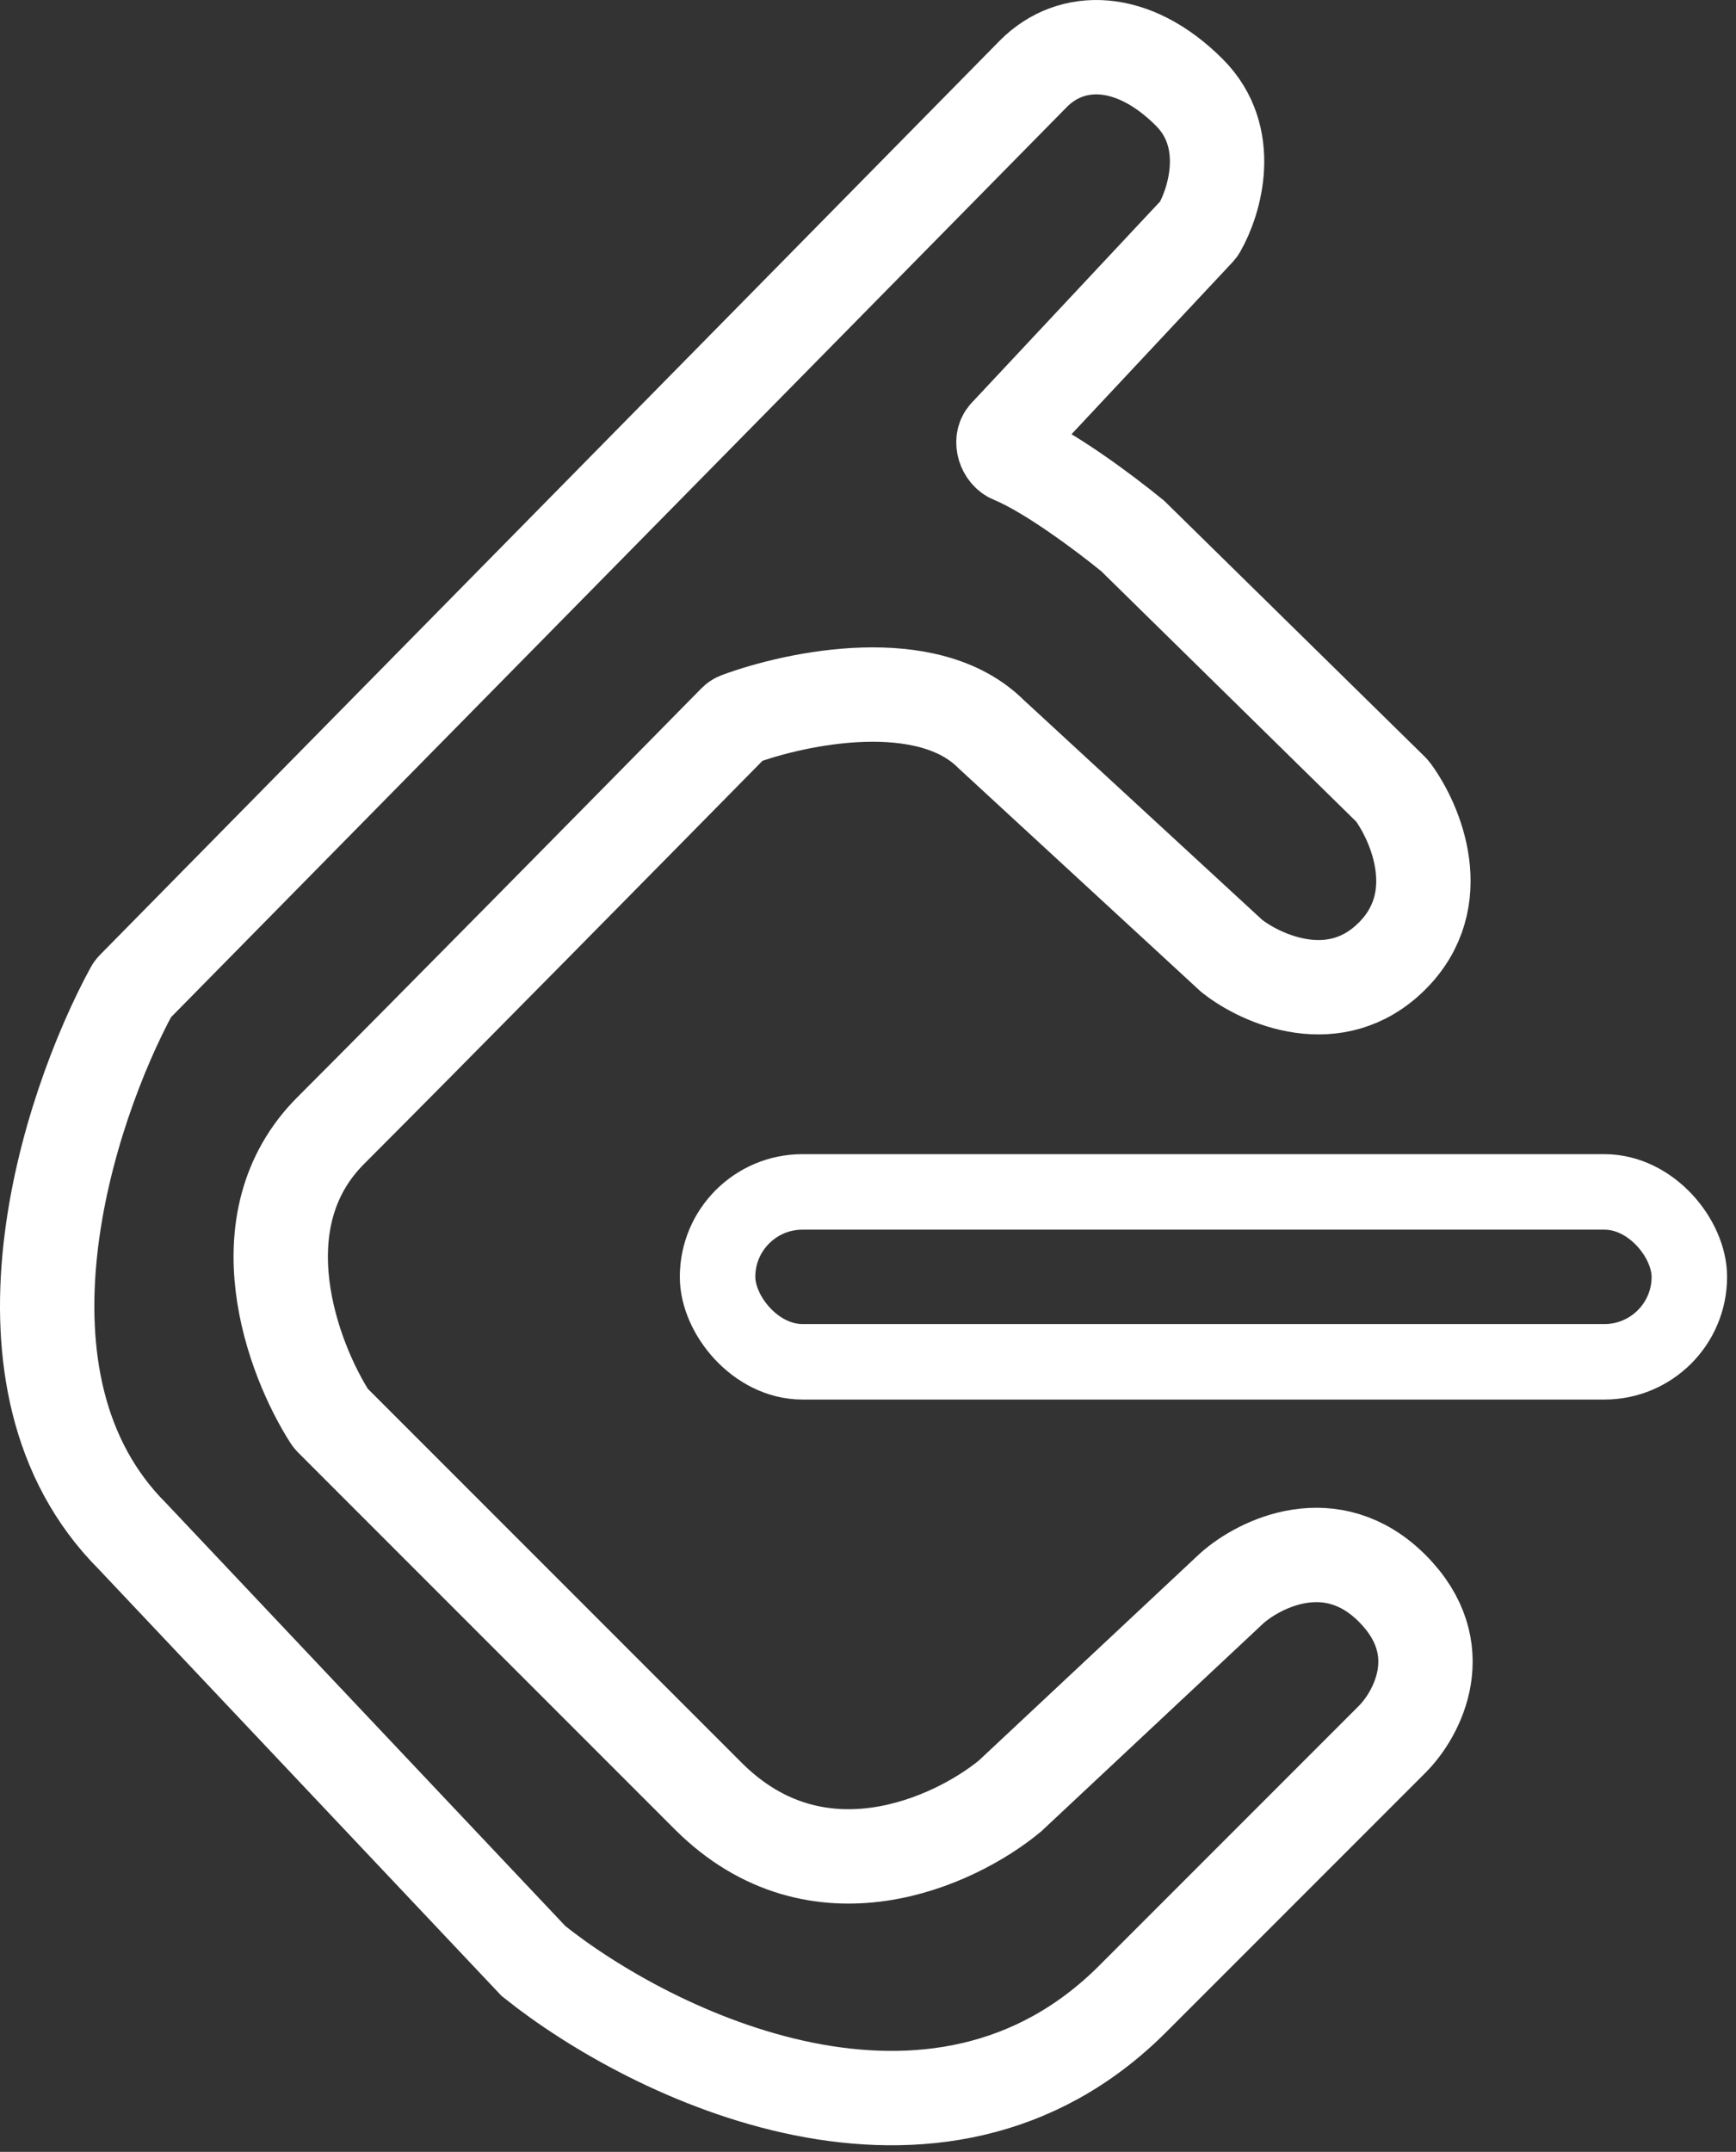 <svg width="184" height="228" viewBox="0 0 184 228" fill="none" xmlns="http://www.w3.org/2000/svg">
<rect x="0" y="0" width="184" height="228" fill="#333333" stroke="none"/>
<path d="M14.153 104.688L109.555 7.788C113.555 3.788 120.055 3.788 126.055 9.788C130.803 14.536 128.767 21.305 127.11 24.194C127.073 24.258 127.03 24.315 126.98 24.369L106.631 46.104C106.033 46.743 106.468 48.017 107.279 48.347C111.112 49.905 117.067 54.343 120.055 56.788L147.501 83.735C147.537 83.77 147.569 83.806 147.599 83.847C150.096 87.217 153.52 95.323 147.555 101.288C141.555 107.288 133.722 103.788 130.555 101.288L105.055 77.788C98.328 71.061 84.522 73.892 78.256 76.213C78.121 76.263 78.007 76.336 77.906 76.439C67.502 87.011 44.609 110.234 35.055 119.788C25.5 129.343 31.004 143.985 35 150.202C35.038 150.261 35.078 150.31 35.127 150.36L75.055 190.288C86.655 201.888 101.222 195.121 107.055 190.288L130.555 168.288C133.555 165.621 141.155 161.888 147.555 168.288C153.955 174.688 150.222 181.621 147.555 184.288L120.055 211.788C99.255 232.588 69.055 217.788 56.555 207.788L14.055 162.788C-2.293 146.44 7.162 117.471 13.991 104.907C14.035 104.825 14.088 104.754 14.153 104.688Z" stroke="white" stroke-width="10"/>
<rect x="76.055" y="126.288" width="103" height="18" rx="9" stroke="white" stroke-width="8"/>
</svg>
